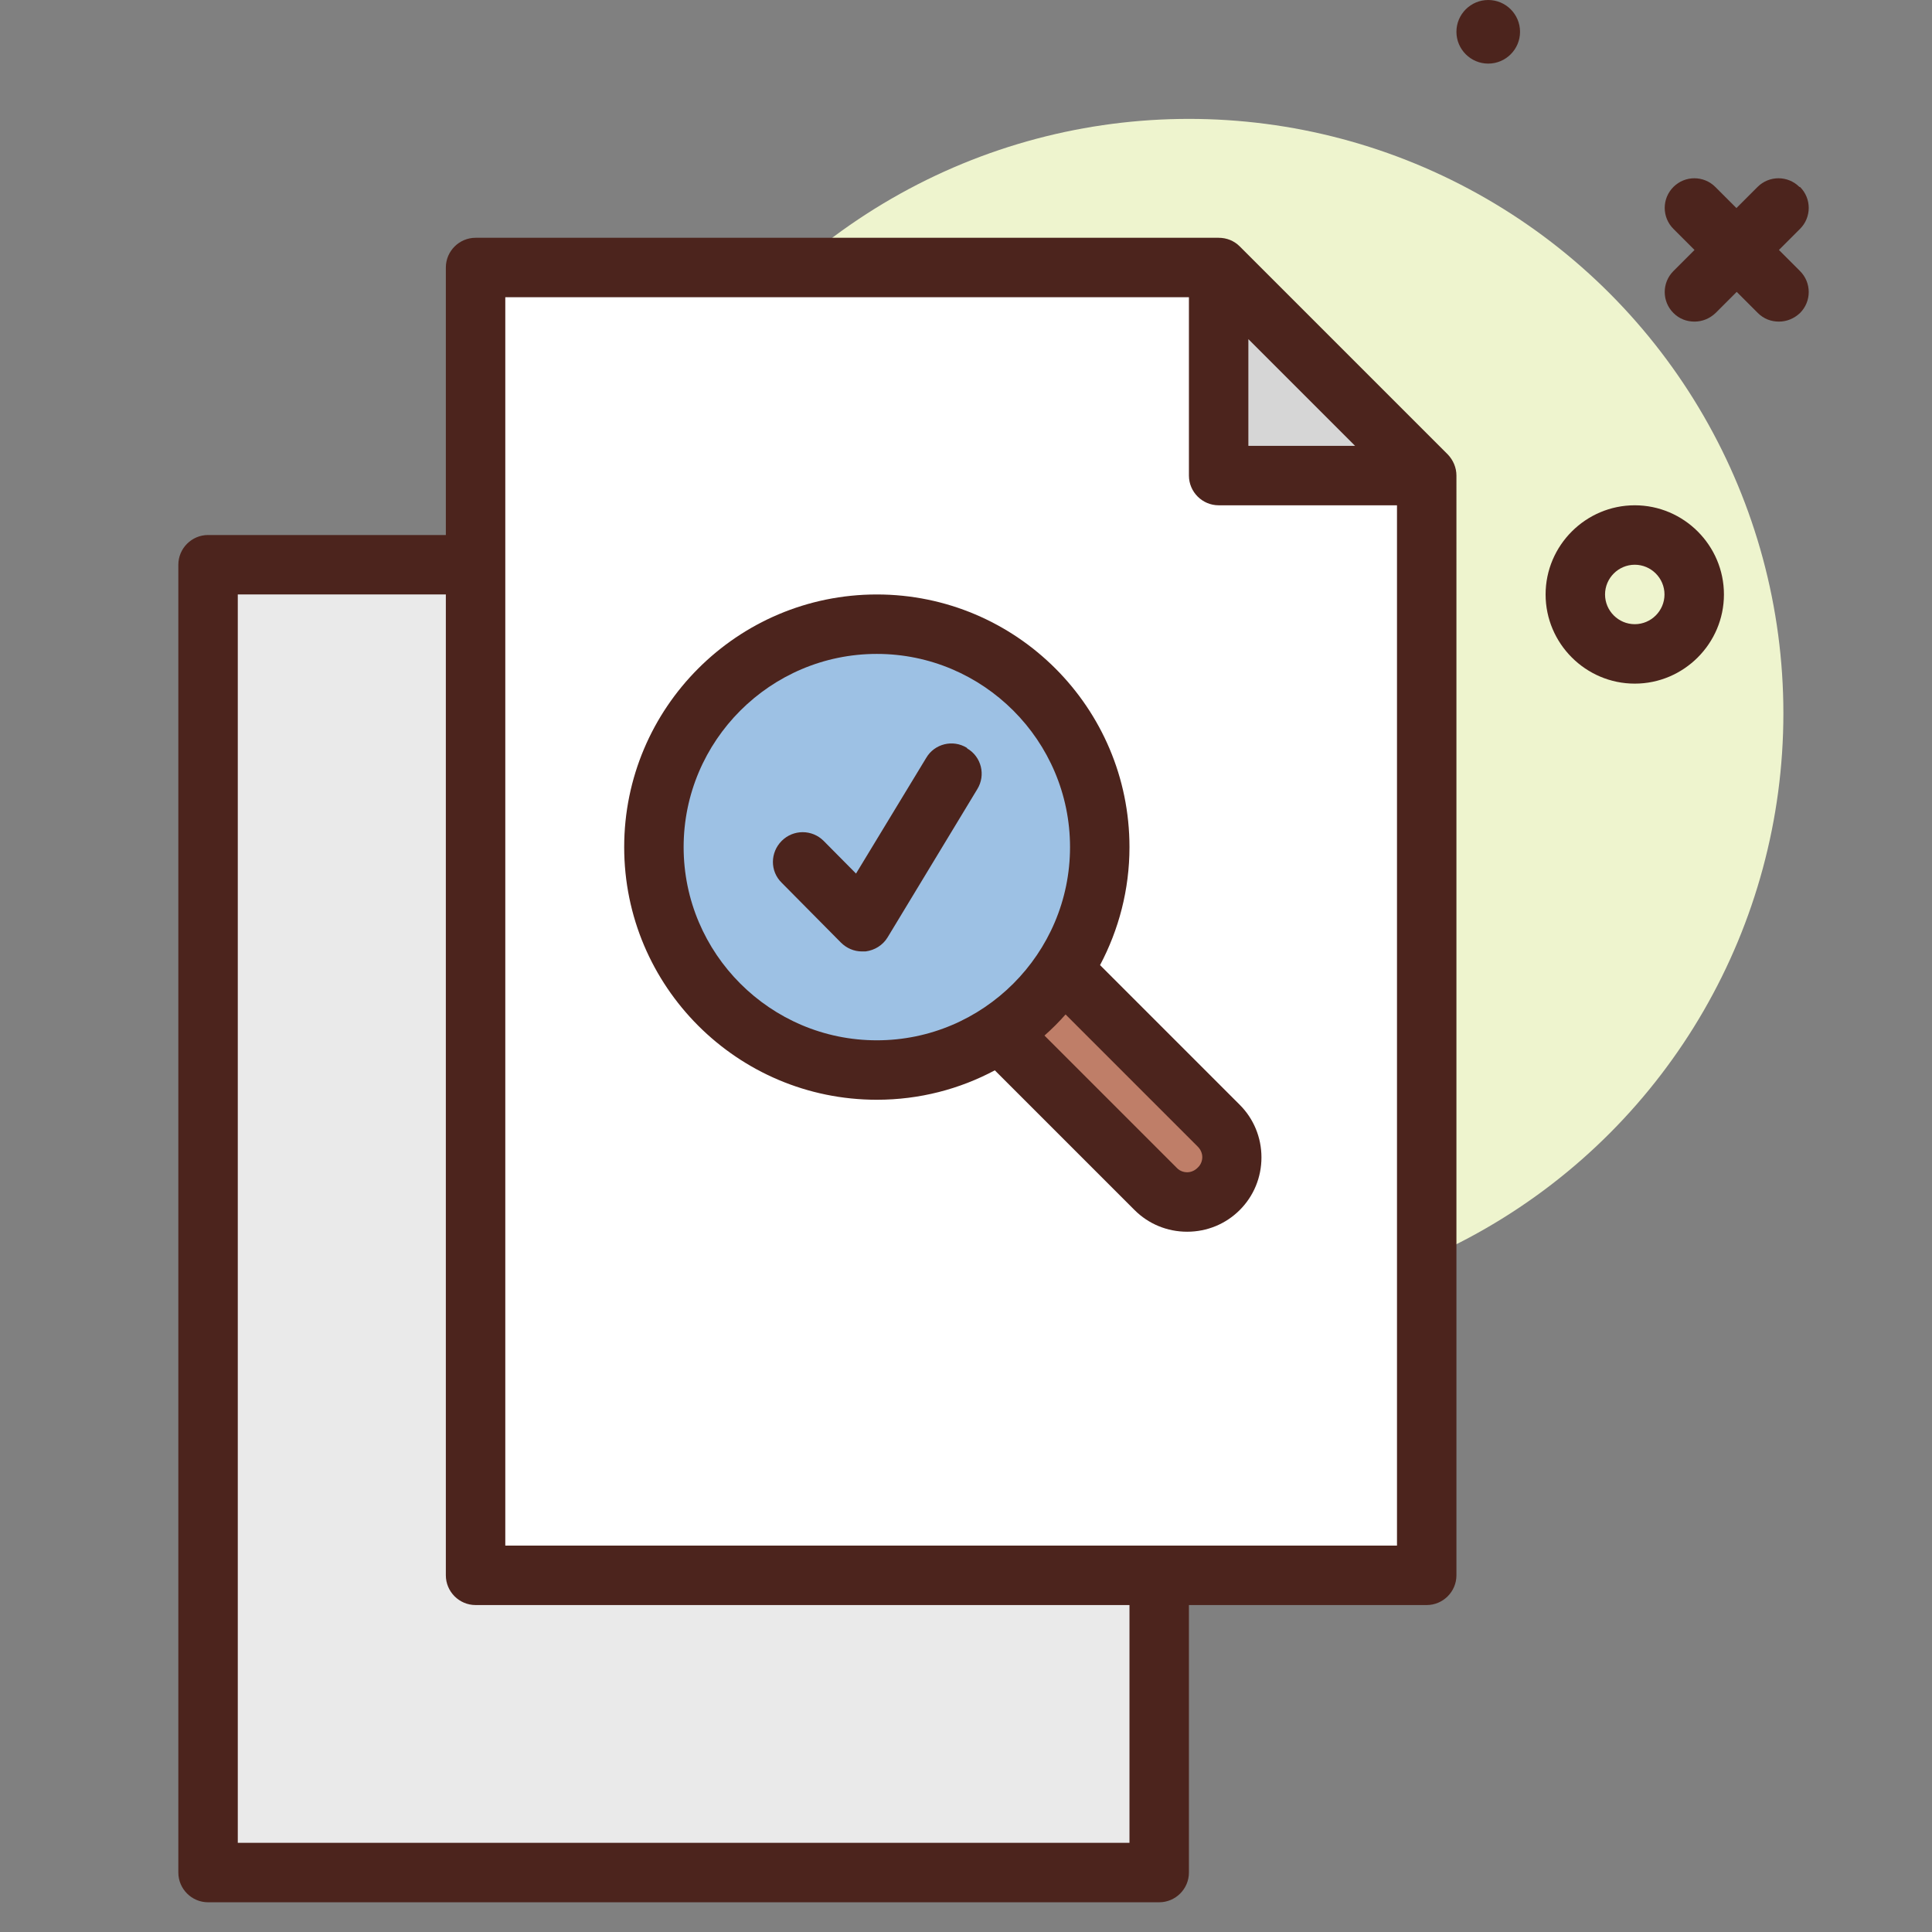 <?xml version="1.0" encoding="UTF-8"?>
<svg xmlns="http://www.w3.org/2000/svg" id="a" width="65px" height="65px" viewBox="0 0 65 65"><rect x="0" y="0" width="65" height="65" fill="#808080" stroke="none"/><circle cx="40" cy="24" r="20" fill="#eef4ce"/><polygon points="39 26 39 63 7 63 7 19 32 19 39 26" fill="#eaeaea"/><polygon points="48 16 48 53 16 53 16 9 41 9 48 16" fill="#fff"/><polygon points="41 9 48 16 41 16 41 9" fill="#d6d6d6"/><path d="m35.55,30.46h3v9.68c0,.83-.67,1.5-1.5,1.5h0c-.83,0-1.5-.67-1.5-1.5v-9.68h0Z" transform="translate(-14.64 36.76) rotate(-45)" fill="#bf7e68"/><circle cx="29.5" cy="28.5" r="7.5" fill="#9dc1e4"/><path d="m55,17c-1.65,0-3,1.35-3,3s1.35,3,3,3,3-1.35,3-3-1.35-3-3-3Zm0,4c-.55,0-1-.45-1-1s.45-1,1-1,1,.45,1,1-.45,1-1,1Z" fill="#4c241d"/><path d="m50.07,0c-.59,0-1.07.48-1.07,1.07s.48,1.07,1.07,1.07,1.07-.48,1.07-1.07-.48-1.07-1.07-1.07Z" fill="#4c241d"/><path d="m60.54,6.29c-.39-.39-1.02-.39-1.41,0l-.71.71-.71-.71c-.39-.39-1.02-.39-1.41,0s-.39,1.02,0,1.41l.71.71-.71.71c-.39.39-.39,1.02,0,1.41.2.2.45.29.71.29s.51-.1.71-.29l.71-.71.71.71c.2.2.45.29.71.29s.51-.1.71-.29c.39-.39.39-1.02,0-1.41l-.71-.71.71-.71c.39-.39.39-1.02,0-1.41Z" fill="#4c241d"/><path d="m41.71,8.29c-.19-.19-.44-.29-.71-.29h-25c-.55,0-1,.45-1,1v9H7c-.55,0-1,.45-1,1v44c0,.55.45,1,1,1h32c.55,0,1-.45,1-1v-9h8c.55,0,1-.45,1-1V16c0-.27-.11-.52-.29-.71l-7-7Zm.29,3.12l3.59,3.59h-3.59v-3.59Zm-4,50.59H8V20h7v33c0,.55.45,1,1,1h22v8Zm-21-10V10h23v6c0,.55.45,1,1,1h6v35h-30Z" fill="#4c241d"/><path d="m37.01,32.47c.63-1.19.99-2.54.99-3.97,0-4.69-3.81-8.5-8.5-8.5s-8.5,3.81-8.5,8.5,3.81,8.5,8.5,8.5c1.44,0,2.79-.36,3.97-.99l4.7,4.7c.47.47,1.1.73,1.77.73s1.3-.26,1.77-.73.73-1.1.73-1.77-.26-1.3-.73-1.77l-4.7-4.7Zm-14.01-3.97c0-3.58,2.92-6.5,6.5-6.5s6.5,2.92,6.5,6.5-2.92,6.5-6.5,6.5-6.5-2.92-6.5-6.5Zm17.29,10.79c-.13.13-.28.15-.35.15s-.23-.02-.35-.15l-4.45-4.45c.25-.22.49-.46.71-.71l4.45,4.45c.13.13.15.28.15.35s-.02.23-.15.35Z" fill="#4c241d"/><path d="m32.53,25.16c-.47-.29-1.09-.14-1.37.34l-2.36,3.89-1.09-1.1c-.39-.39-1.02-.39-1.41,0-.39.39-.4,1.02,0,1.41l1.99,2.01c.19.19.44.3.71.3.04,0,.08,0,.12,0,.31-.04.58-.21.74-.47l3.02-4.99c.29-.47.14-1.09-.34-1.37Z" fill="#4c241d"/></svg>
